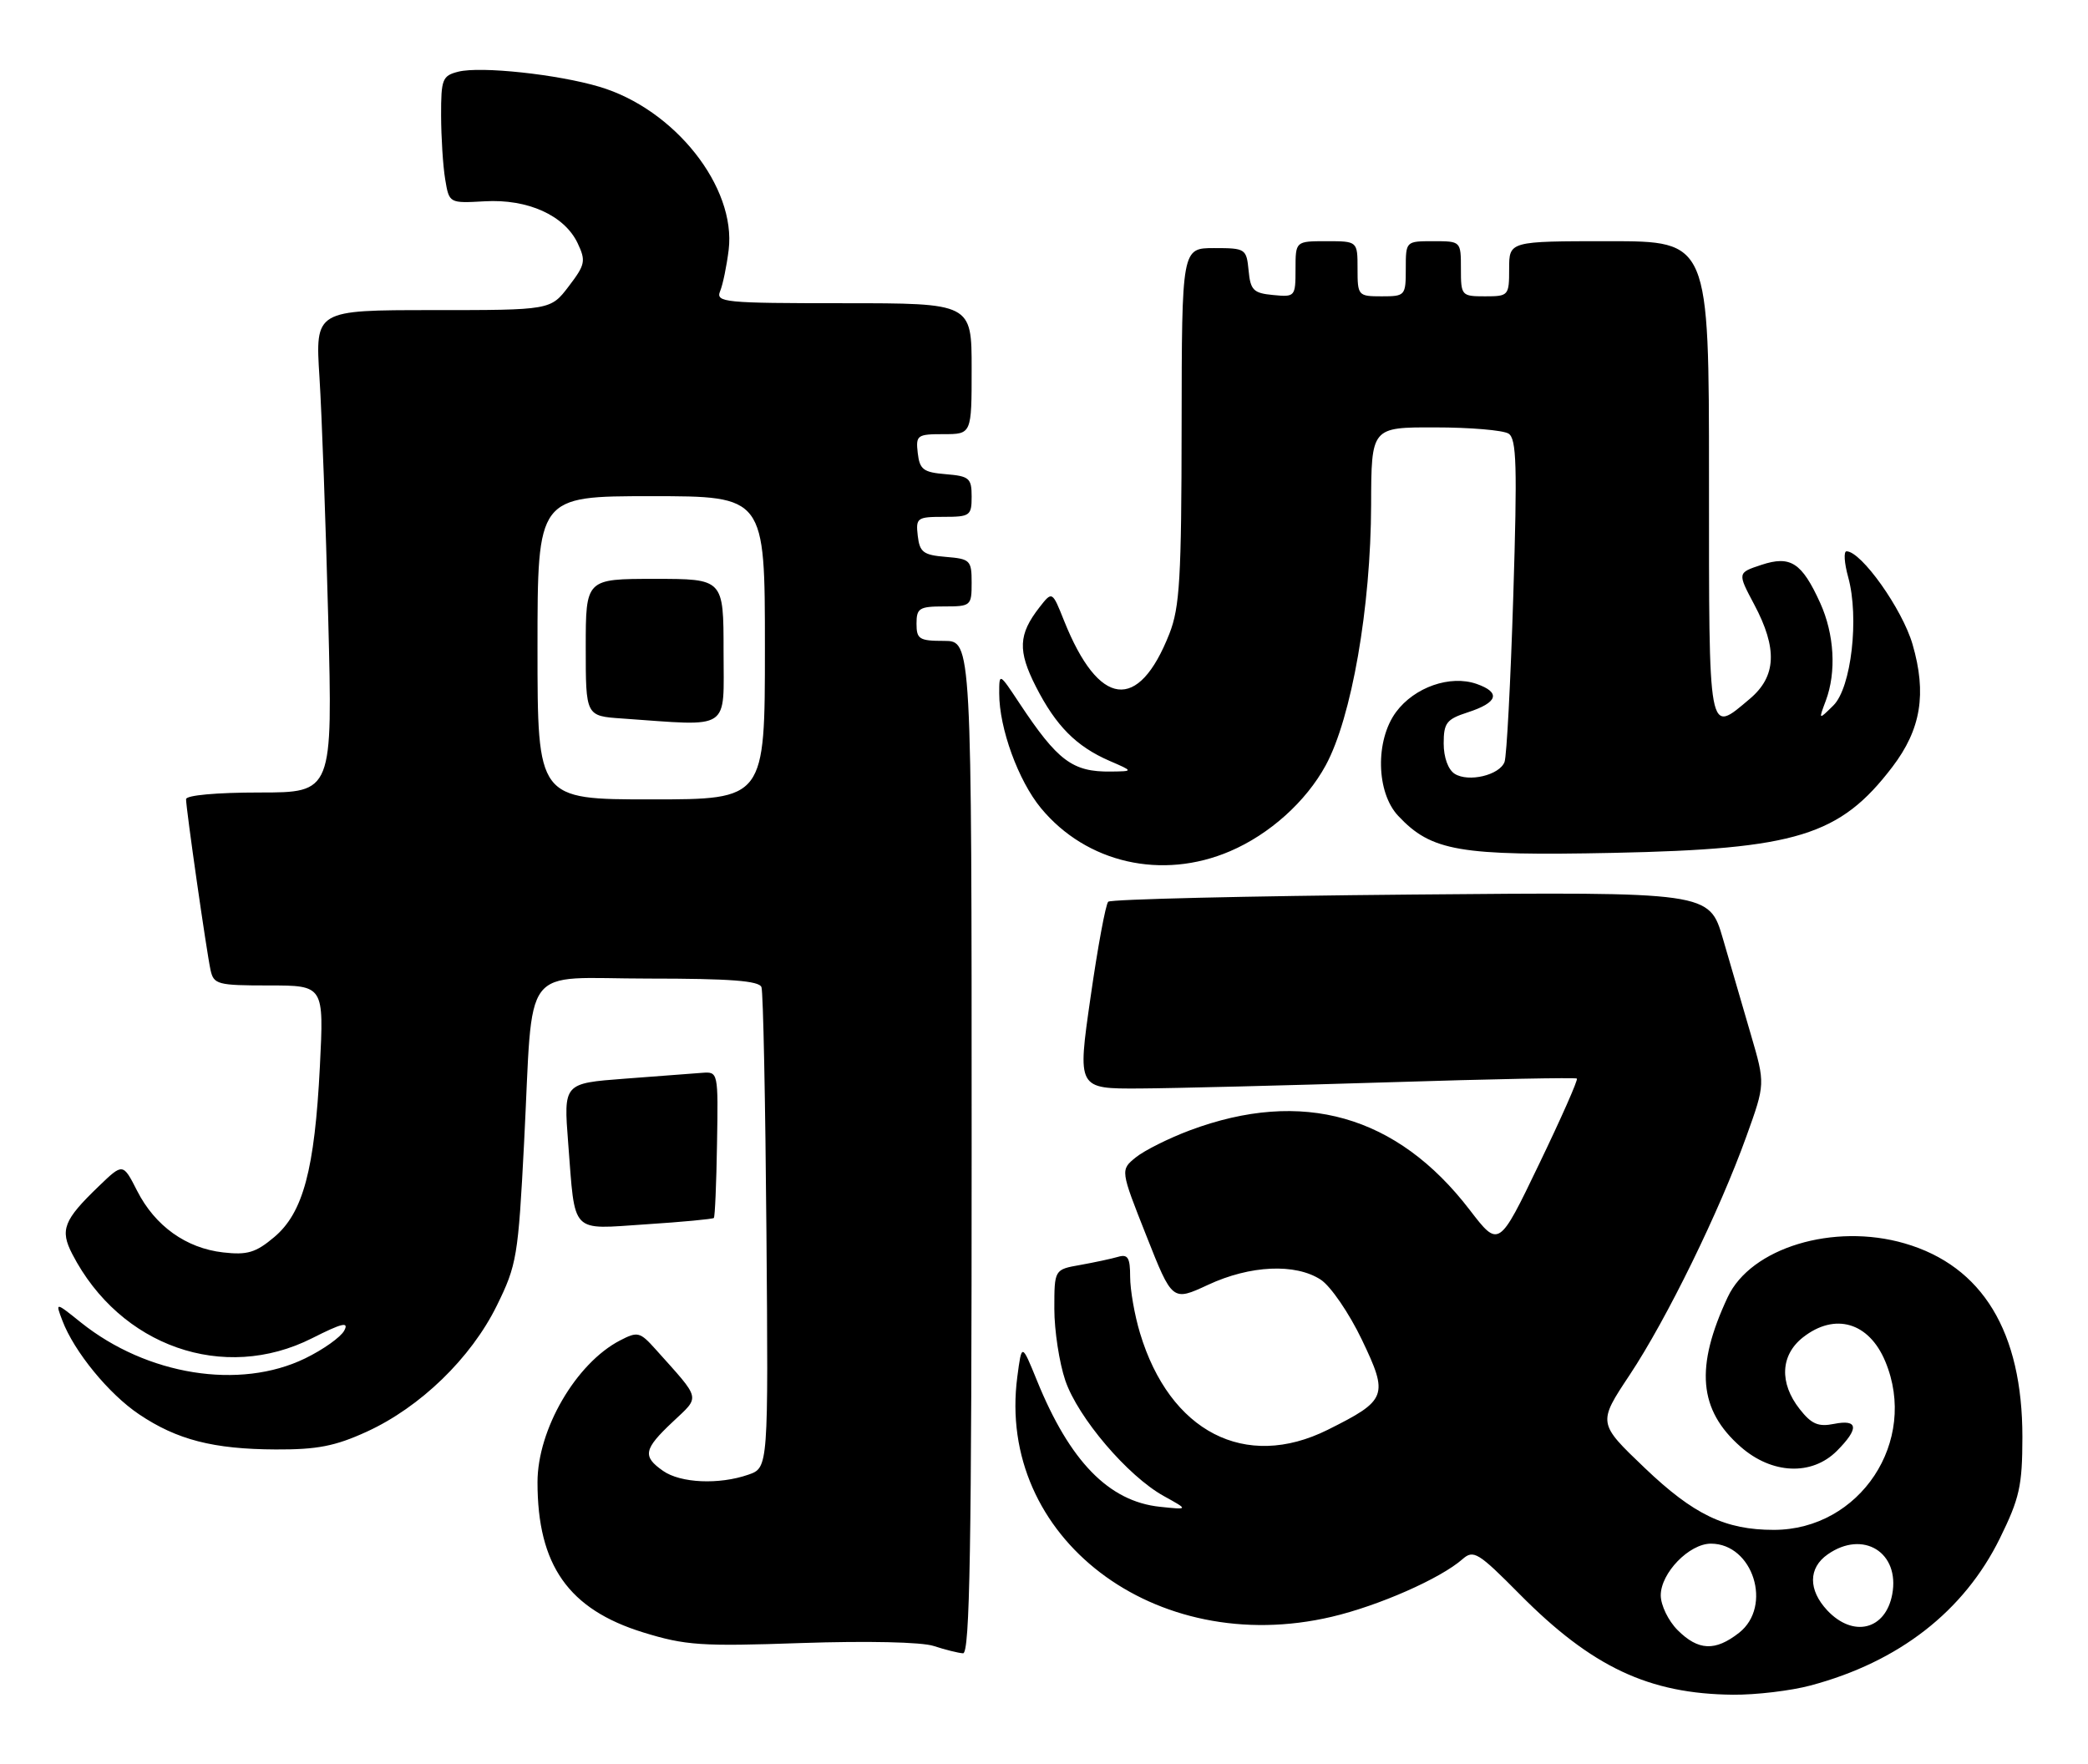 <?xml version="1.0" encoding="UTF-8" standalone="no"?>
<!DOCTYPE svg PUBLIC "-//W3C//DTD SVG 1.1//EN" "http://www.w3.org/Graphics/SVG/1.1/DTD/svg11.dtd" >
<svg xmlns="http://www.w3.org/2000/svg" xmlns:xlink="http://www.w3.org/1999/xlink" version="1.1" viewBox="0 0 303 256">
 <g >
 <path fill="currentColor"
d=" M 262.74 244.58 C 275.54 241.17 284.99 233.83 290.21 223.23 C 293.07 217.41 293.47 215.61 293.48 208.55 C 293.49 193.26 287.69 183.71 276.40 180.43 C 266.08 177.43 254.07 181.07 250.72 188.22 C 245.96 198.38 246.49 204.59 252.60 209.95 C 257.13 213.93 262.91 214.18 266.55 210.55 C 269.81 207.28 269.67 205.92 266.15 206.62 C 263.86 207.08 262.87 206.66 261.15 204.46 C 258.18 200.68 258.37 196.64 261.63 194.07 C 266.27 190.43 271.21 191.87 273.58 197.55 C 278.43 209.14 269.91 222.00 257.40 222.00 C 250.36 222.00 245.78 219.80 238.68 213.02 C 231.85 206.50 231.85 206.50 236.50 199.50 C 241.89 191.37 249.51 175.79 253.43 164.89 C 256.17 157.28 256.17 157.28 254.08 150.14 C 252.94 146.21 251.11 139.94 250.02 136.21 C 248.04 129.42 248.04 129.42 204.77 129.81 C 180.97 130.02 161.20 130.49 160.82 130.85 C 160.45 131.21 159.29 137.46 158.25 144.75 C 156.34 158.00 156.34 158.00 165.42 157.95 C 170.41 157.92 186.65 157.51 201.50 157.05 C 216.35 156.58 228.65 156.34 228.83 156.51 C 229.02 156.69 226.54 162.29 223.33 168.95 C 217.50 181.07 217.50 181.07 213.27 175.56 C 202.73 161.82 188.99 157.92 172.65 164.03 C 169.59 165.18 166.07 166.94 164.83 167.94 C 162.57 169.77 162.57 169.77 166.35 179.31 C 170.12 188.85 170.12 188.85 175.31 186.44 C 181.42 183.59 188.00 183.30 191.67 185.70 C 193.10 186.64 195.78 190.55 197.62 194.39 C 201.53 202.55 201.29 203.18 192.67 207.48 C 180.71 213.43 169.75 207.78 165.43 193.44 C 164.64 190.82 164.00 187.15 164.00 185.27 C 164.00 182.50 163.67 181.96 162.25 182.38 C 161.29 182.66 158.81 183.19 156.75 183.56 C 153.00 184.22 153.00 184.22 153.00 189.93 C 153.00 193.07 153.72 197.75 154.59 200.32 C 156.44 205.73 163.65 214.19 168.88 217.09 C 172.50 219.09 172.50 219.09 168.32 218.65 C 160.90 217.87 155.23 212.04 150.47 200.31 C 148.27 194.91 148.27 194.91 147.63 199.77 C 144.54 223.06 167.57 240.65 193.26 234.61 C 200.08 233.01 209.04 229.06 212.23 226.25 C 213.83 224.84 214.51 225.26 220.53 231.34 C 230.99 241.90 239.28 245.81 251.50 245.92 C 254.80 245.95 259.86 245.35 262.74 244.58 Z  M 141.00 166.50 C 141.00 93.00 141.00 93.00 137.00 93.00 C 133.40 93.00 133.00 92.75 133.00 90.50 C 133.00 88.25 133.40 88.00 137.00 88.00 C 140.89 88.00 141.00 87.91 141.00 84.56 C 141.00 81.31 140.80 81.10 137.25 80.81 C 133.99 80.54 133.46 80.14 133.18 77.75 C 132.88 75.15 133.09 75.00 136.93 75.00 C 140.77 75.00 141.00 74.83 141.00 72.06 C 141.00 69.39 140.66 69.09 137.25 68.81 C 133.99 68.54 133.46 68.14 133.18 65.75 C 132.88 63.15 133.09 63.00 136.93 63.00 C 141.00 63.00 141.00 63.00 141.00 53.50 C 141.00 44.00 141.00 44.00 122.39 44.00 C 105.07 44.00 103.84 43.88 104.50 42.25 C 104.90 41.29 105.45 38.60 105.74 36.27 C 106.85 27.14 97.90 15.83 86.98 12.59 C 80.90 10.78 69.76 9.59 66.52 10.40 C 64.19 10.99 64.00 11.47 64.01 16.77 C 64.02 19.92 64.28 24.07 64.60 26.00 C 65.18 29.50 65.18 29.50 70.34 29.21 C 76.59 28.85 81.91 31.25 83.83 35.30 C 85.04 37.86 84.93 38.41 82.53 41.55 C 79.90 45.00 79.90 45.00 62.82 45.00 C 45.74 45.00 45.74 45.00 46.36 54.75 C 46.70 60.11 47.27 75.86 47.63 89.75 C 48.28 115.00 48.28 115.00 37.64 115.00 C 31.44 115.00 27.00 115.40 27.00 115.97 C 27.00 117.36 29.97 138.07 30.55 140.75 C 31.01 142.85 31.55 143.00 39.02 143.00 C 47.01 143.00 47.01 143.00 46.42 154.75 C 45.66 169.74 43.99 175.99 39.79 179.52 C 37.12 181.77 35.89 182.14 32.39 181.74 C 27.01 181.13 22.50 177.91 19.90 172.80 C 17.84 168.76 17.84 168.76 14.34 172.13 C 9.23 177.04 8.67 178.47 10.49 181.98 C 17.42 195.38 32.47 200.66 45.29 194.19 C 49.66 191.98 50.67 191.75 49.95 193.09 C 49.45 194.03 46.89 195.85 44.27 197.12 C 34.78 201.73 21.33 199.57 11.76 191.92 C 8.02 188.92 8.02 188.92 9.05 191.63 C 10.76 196.14 15.80 202.29 20.18 205.23 C 25.68 208.93 30.96 210.29 40.01 210.33 C 46.03 210.36 48.64 209.85 53.23 207.75 C 61.00 204.19 68.34 197.08 72.09 189.47 C 75.00 183.56 75.20 182.34 76.05 165.87 C 77.43 139.19 75.31 142.00 94.08 142.00 C 105.96 142.00 110.18 142.32 110.50 143.25 C 110.75 143.94 111.07 159.91 111.22 178.74 C 111.50 212.98 111.50 212.98 108.60 213.99 C 104.35 215.47 98.76 215.22 96.22 213.44 C 93.20 211.33 93.40 210.30 97.62 206.33 C 101.65 202.52 101.82 203.26 95.14 195.80 C 92.87 193.27 92.54 193.18 89.98 194.51 C 83.59 197.82 78.00 207.42 78.00 215.09 C 78.00 227.13 82.50 233.53 93.34 236.88 C 99.48 238.77 101.75 238.93 116.33 238.42 C 125.84 238.10 133.74 238.27 135.50 238.85 C 137.15 239.39 139.06 239.87 139.75 239.91 C 140.74 239.98 141.00 224.68 141.00 166.50 Z  M 103.59 176.74 C 103.75 176.59 103.96 171.74 104.05 165.98 C 104.23 155.53 104.22 155.50 101.86 155.68 C 100.56 155.78 95.51 156.16 90.64 156.53 C 81.78 157.20 81.78 157.20 82.45 165.85 C 83.50 179.28 82.65 178.39 93.76 177.66 C 99.01 177.32 103.43 176.90 103.59 176.74 Z  M 178.50 123.52 C 184.23 121.07 189.52 116.32 192.38 111.06 C 196.14 104.14 198.93 88.13 198.97 73.25 C 199.00 62.00 199.00 62.00 208.25 62.02 C 213.34 62.02 218.13 62.43 218.91 62.92 C 220.08 63.66 220.19 67.54 219.60 86.47 C 219.21 98.93 218.64 109.78 218.33 110.57 C 217.60 112.49 213.10 113.55 211.10 112.29 C 210.15 111.69 209.50 109.91 209.50 107.89 C 209.50 104.91 209.91 104.37 212.96 103.38 C 217.38 101.95 217.84 100.49 214.27 99.24 C 210.44 97.91 205.27 99.71 202.59 103.32 C 199.55 107.43 199.70 114.99 202.90 118.39 C 207.72 123.53 211.77 124.22 234.13 123.76 C 260.70 123.21 267.00 121.27 274.61 111.29 C 278.77 105.83 279.62 100.66 277.54 93.50 C 276.06 88.39 270.10 80.00 267.96 80.00 C 267.52 80.00 267.63 81.69 268.20 83.75 C 269.82 89.62 268.65 99.80 266.05 102.37 C 263.89 104.50 263.89 104.50 264.95 101.68 C 266.51 97.52 266.19 92.02 264.14 87.50 C 261.47 81.63 259.83 80.57 255.60 81.97 C 252.12 83.12 252.12 83.12 254.56 87.71 C 257.97 94.12 257.78 98.16 253.92 101.41 C 247.83 106.54 248.00 107.43 248.00 69.50 C 248.00 35.00 248.00 35.00 233.50 35.00 C 219.00 35.00 219.00 35.00 219.00 39.00 C 219.00 42.90 218.92 43.00 215.50 43.00 C 212.08 43.00 212.00 42.90 212.00 39.00 C 212.00 35.00 212.00 35.00 208.00 35.00 C 204.00 35.00 204.00 35.00 204.00 39.00 C 204.00 42.90 203.92 43.00 200.50 43.00 C 197.08 43.00 197.00 42.90 197.00 39.00 C 197.00 35.00 197.00 35.00 192.50 35.00 C 188.00 35.00 188.00 35.00 188.00 39.06 C 188.00 43.05 187.93 43.12 184.75 42.81 C 181.89 42.54 181.46 42.11 181.19 39.25 C 180.88 36.09 180.74 36.00 176.19 36.00 C 171.50 36.00 171.50 36.00 171.47 61.75 C 171.45 83.86 171.20 88.13 169.70 91.95 C 165.20 103.40 159.46 102.69 154.41 90.07 C 152.69 85.76 152.69 85.76 150.84 88.13 C 147.78 92.06 147.67 94.42 150.32 99.63 C 153.23 105.34 156.18 108.31 161.01 110.41 C 164.50 111.92 164.50 111.92 161.18 111.96 C 155.64 112.03 153.48 110.41 147.94 102.05 C 145.00 97.61 145.00 97.61 145.00 100.62 C 145.00 105.68 147.77 113.29 151.06 117.27 C 157.66 125.25 168.63 127.75 178.50 123.52 Z  M 243.45 236.55 C 242.10 235.20 241.00 232.93 241.00 231.50 C 241.00 228.26 245.13 224.00 248.28 224.00 C 254.39 224.00 257.26 233.08 252.37 236.93 C 248.90 239.65 246.45 239.54 243.45 236.55 Z  M 265.17 233.69 C 262.39 230.72 262.40 227.53 265.22 225.56 C 270.37 221.95 275.73 225.27 274.59 231.36 C 273.62 236.52 268.93 237.68 265.17 233.69 Z  M 78.00 94.00 C 78.00 72.00 78.00 72.00 94.50 72.00 C 111.00 72.00 111.00 72.00 111.00 94.00 C 111.00 116.00 111.00 116.00 94.50 116.00 C 78.00 116.00 78.00 116.00 78.00 94.00 Z  M 105.00 94.50 C 105.00 84.00 105.00 84.00 95.00 84.00 C 85.00 84.00 85.00 84.00 85.00 93.95 C 85.00 103.90 85.00 103.90 90.25 104.26 C 106.26 105.38 105.00 106.22 105.00 94.50 Z "/>
</g>
</svg>